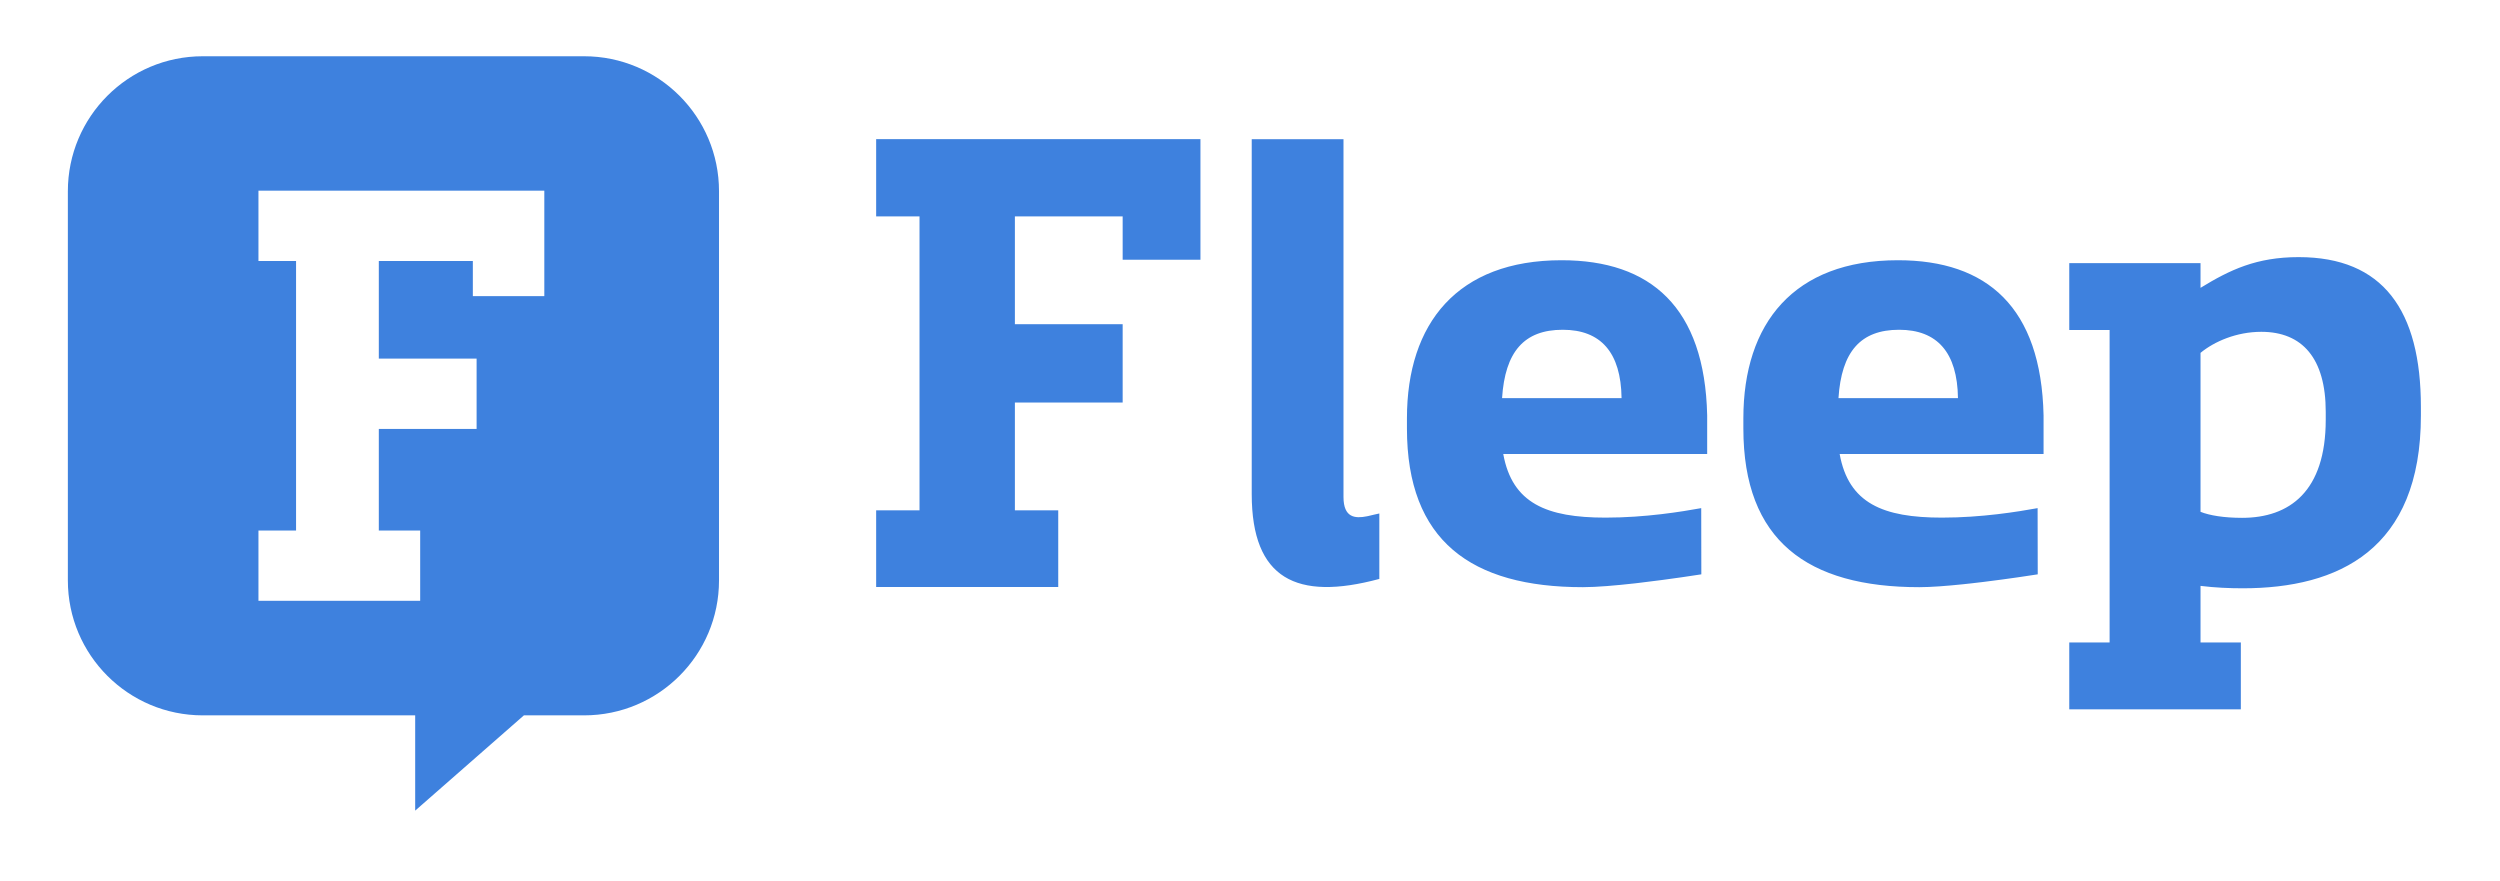 <svg width="139" height="49" viewBox="0 0 139 49" fill="none" xmlns="http://www.w3.org/2000/svg">
<path d="M32.475 3.128C36.618 3.128 39.977 6.486 39.977 10.633V32.27C39.977 36.414 36.62 39.774 32.475 39.774H29.129L23.084 45.071V39.774H11.275C7.132 39.774 3.773 36.417 3.773 32.27V10.633C3.773 6.488 7.131 3.128 11.275 3.128H32.475ZM127.805 14.296C132.492 14.296 134.602 17.243 134.602 22.632V23.101C134.602 30.567 130.015 32.709 124.693 32.709C123.956 32.709 123.152 32.675 122.349 32.575V35.722H124.591V39.438H115.051V35.722H117.294V18.347H115.051V14.632H122.349V16.004C123.989 14.999 125.462 14.296 127.805 14.296ZM30.264 10.601H14.37V14.511H16.461V29.497H14.37V33.406H23.362V29.497H21.062V23.85H26.499V19.94H21.062V14.511H26.29V16.465H30.264V10.601ZM86.82 14.469C91.778 14.469 94.786 17.08 94.919 23.095V25.243H83.581C84.078 27.987 85.994 28.78 89.266 28.78C91.481 28.78 93.498 28.45 94.588 28.252L94.594 31.933C94.594 31.933 92.897 32.203 91.102 32.411L90.909 32.434C89.848 32.553 88.773 32.647 88.011 32.647C81.797 32.647 78.226 30.069 78.226 23.822V23.261C78.226 17.971 81.037 14.469 86.82 14.469ZM105.524 14.469C110.482 14.469 113.49 17.08 113.622 23.095V25.243H102.285C102.781 27.987 104.698 28.78 107.97 28.78C110.185 28.78 112.2 28.45 113.291 28.252L113.298 31.933C113.298 31.933 112.916 31.994 112.322 32.08L112.192 32.099C111.658 32.176 110.978 32.27 110.259 32.358L110.079 32.379C109.988 32.39 109.897 32.401 109.806 32.411L109.613 32.434C109.517 32.444 109.42 32.455 109.324 32.465L109.131 32.486C108.234 32.579 107.362 32.647 106.715 32.647C100.501 32.647 96.931 30.069 96.931 23.822V23.261C96.931 17.971 99.741 14.469 105.524 14.469ZM74.698 7.738V27.631C74.698 28.805 75.362 28.832 75.996 28.707L76.075 28.691C76.298 28.643 76.514 28.581 76.691 28.549V32.191H76.68C72.084 33.426 69.601 32.184 69.596 27.483V7.738H74.698ZM66.745 7.736V14.442H62.42V12.031H56.428V18.024H62.42V22.382H56.428V28.374H58.838V32.636H48.714V28.374H51.125V12.031H48.714V7.736H66.745ZM125.729 18.449C124.356 18.449 123.118 18.984 122.349 19.619V28.457C122.851 28.659 123.654 28.792 124.659 28.792C127.303 28.792 129.311 27.319 129.311 23.335V22.901C129.311 19.92 128.006 18.449 125.729 18.449ZM86.887 18.335C84.738 18.335 83.68 19.558 83.515 22.137H90.159C90.126 19.592 89.001 18.335 86.887 18.335ZM105.59 18.335C103.442 18.335 102.385 19.558 102.219 22.137H108.863C108.83 19.592 107.705 18.335 105.59 18.335Z" fill="#3E81DE"/>
</svg>
